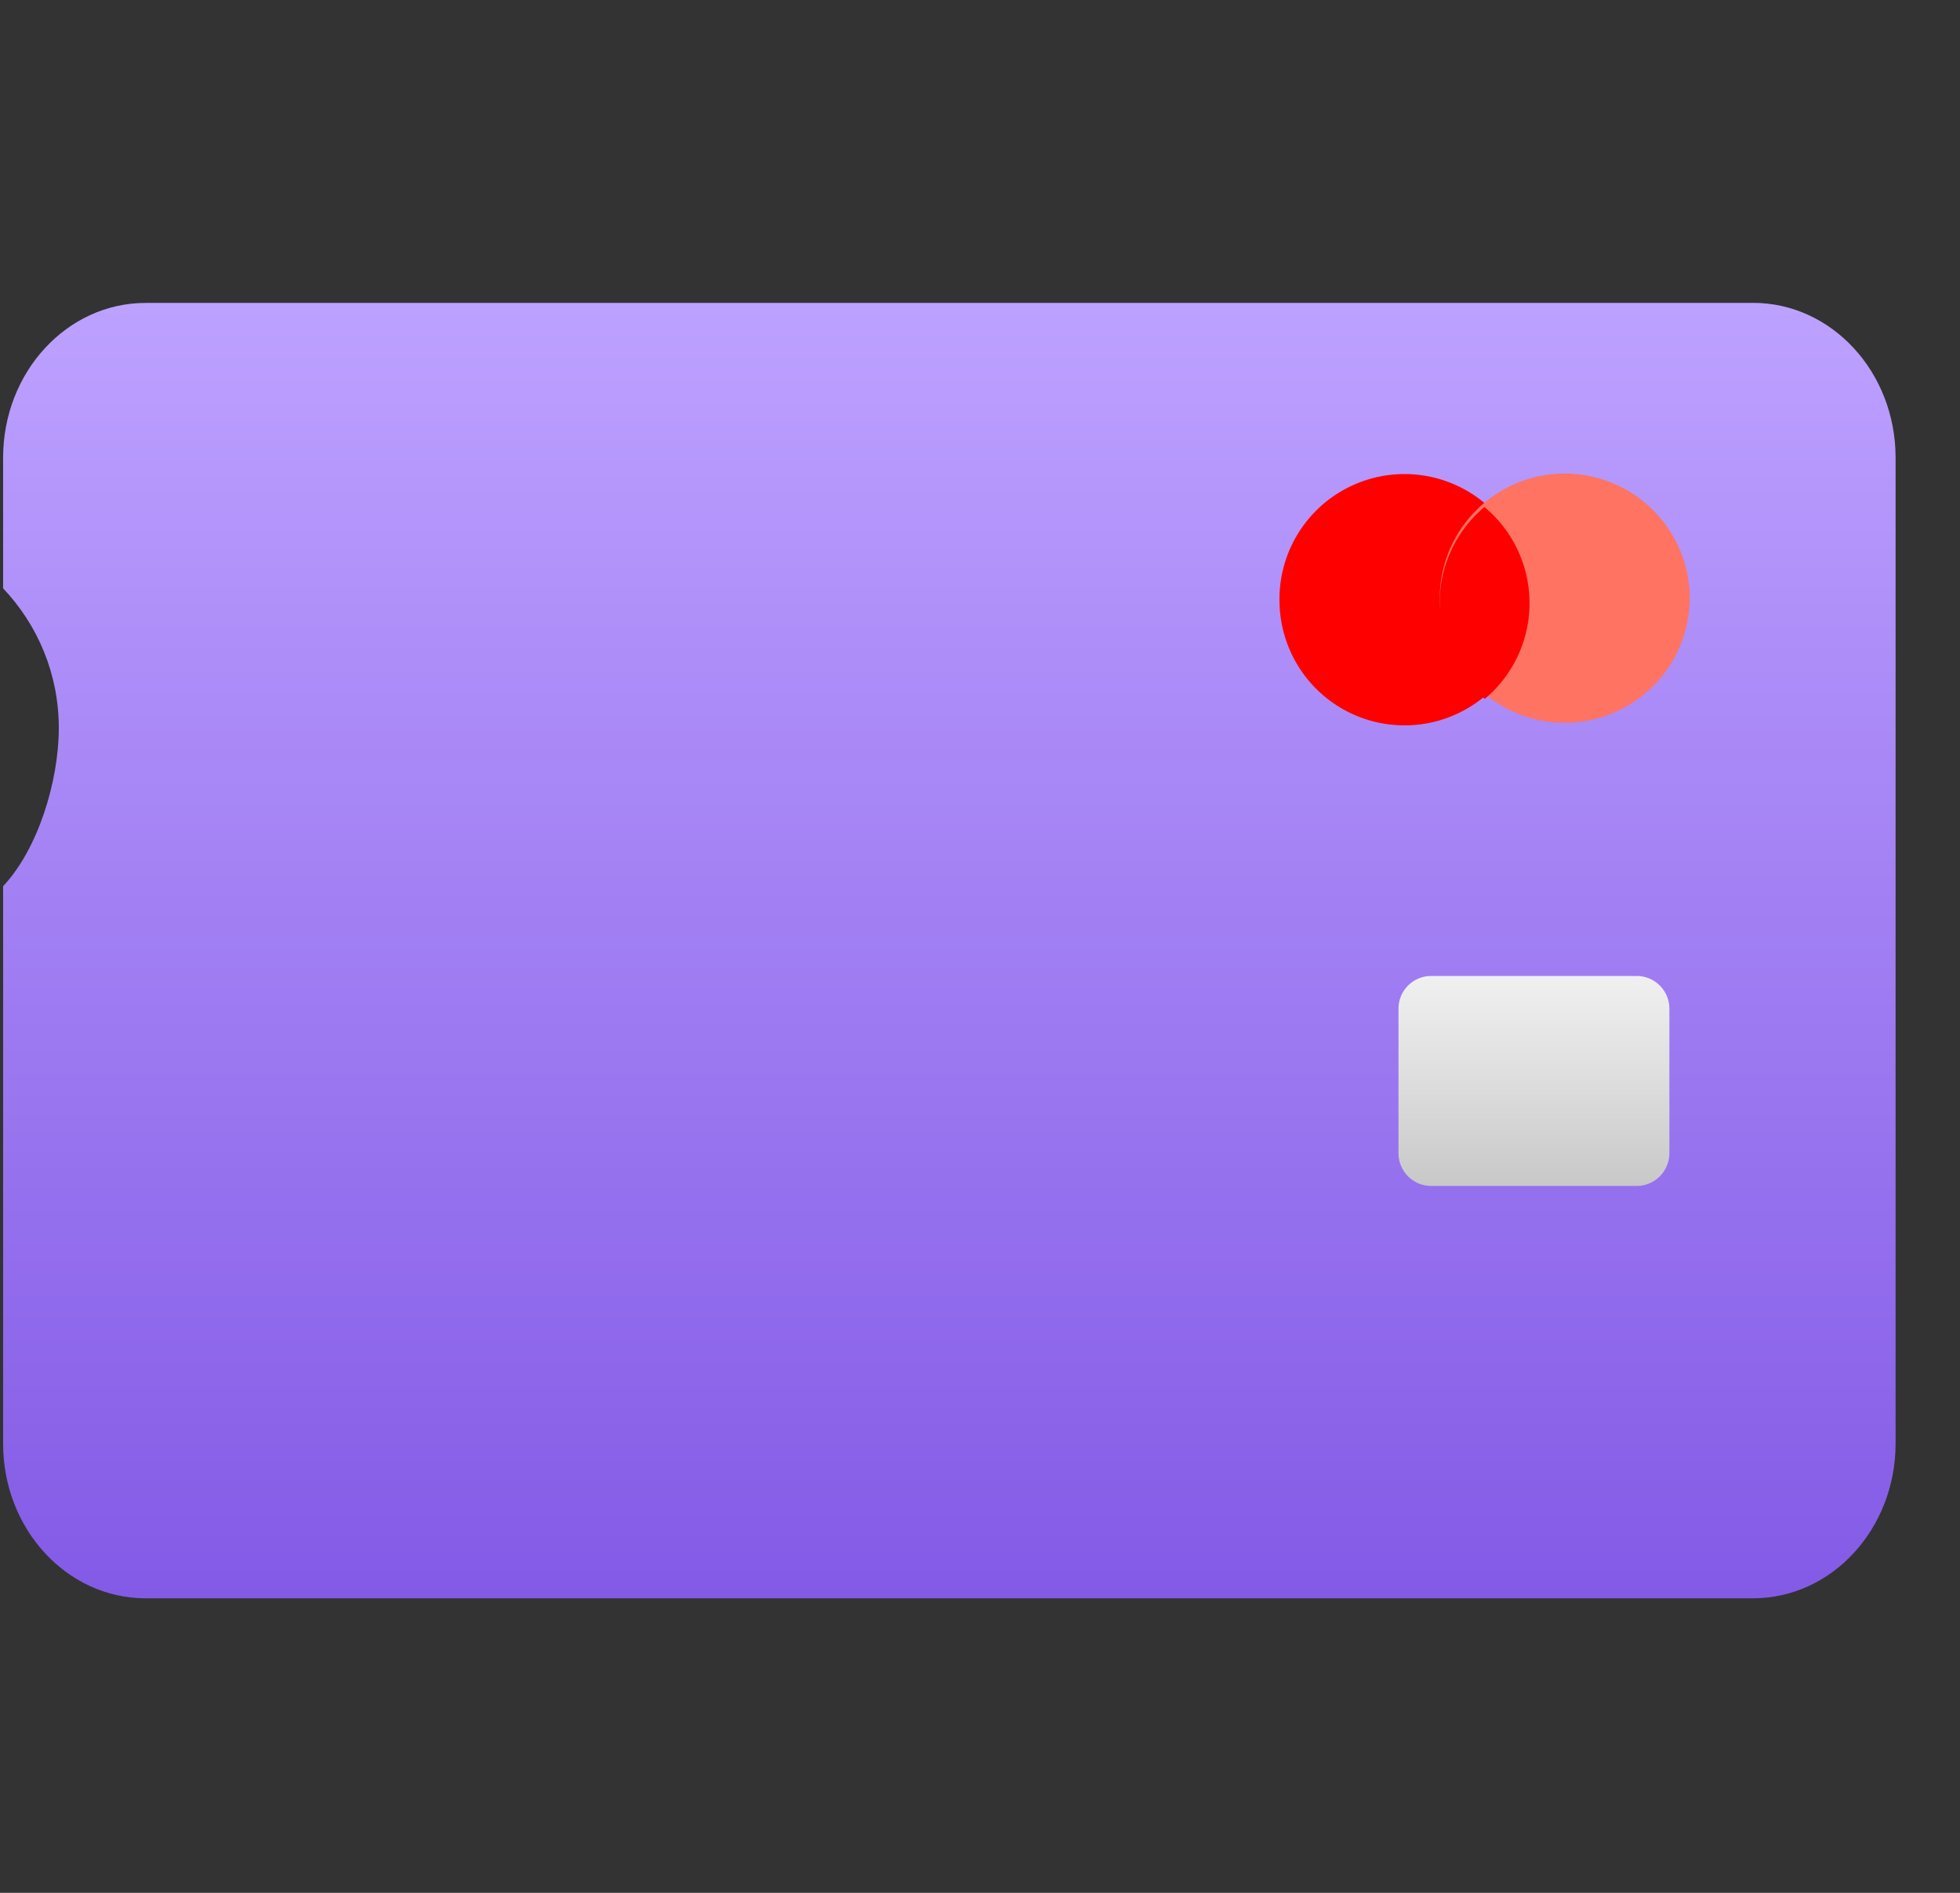 <svg width="29" height="28" fill="none" xmlns="http://www.w3.org/2000/svg"><rect width="100%" height="100%" fill="#333333" stroke="none"/><path d="M22.747 17.306a.075.075 0 100-.15.075.075 0 000 .15z" fill="#000"/><path d="M25.937 4.481H2.155C.99 4.481.046 5.506.046 6.771v1.932c.51.538.824 1.264.824 2.064s-.314 1.802-.824 2.342v8.247c0 1.263.944 2.287 2.108 2.287h23.783c1.165 0 2.11-1.025 2.11-2.29V6.77c0-1.265-.945-2.29-2.11-2.29v.001z" fill="url(#paint0_linear_5238_4140)"/><path d="M24.27 9.379v-.064h.026v-.013h-.066v.013h.026v.064h.015-.002zm.127 0v-.077h-.02l-.024.052-.023-.052h-.02v.077h.015V9.32l.02.05h.015l.02-.05v.058h.017z" fill="#FF9B00"/><path d="M24.7 17.058v-2.136a.484.484 0 00-.484-.485h-3.04a.484.484 0 00-.484.485v2.136c0 .268.216.485.484.485h3.04a.484.484 0 00.484-.485z" fill="url(#paint1_linear_5238_4140)"/><path d="M22.63 8.918a1.85 1.85 0 10-3.698.01 1.85 1.85 0 003.699-.01z" fill="red"/><path d="M25.001 8.911a1.85 1.85 0 10-3.698.01A1.85 1.85 0 0025 8.91z" fill="#FF7363"/><path d="M21.302 8.92c.001.57.26 1.08.667 1.418a1.847 1.847 0 00-.006-2.838c-.405.34-.663.851-.661 1.42z" fill="red"/><defs><linearGradient id="paint0_linear_5238_4140" x1="14.048" y1="4.481" x2="14.048" y2="23.642" gradientUnits="userSpaceOnUse"><stop stop-color="#BDA1FF"/><stop offset="1" stop-color="#835AE6"/></linearGradient><linearGradient id="paint1_linear_5238_4140" x1="22.696" y1="14.436" x2="22.696" y2="17.541" gradientUnits="userSpaceOnUse"><stop stop-color="#F0F0F0"/><stop offset=".46" stop-color="#DFDFDF"/><stop offset="1" stop-color="#C8C8C8"/></linearGradient></defs></svg>